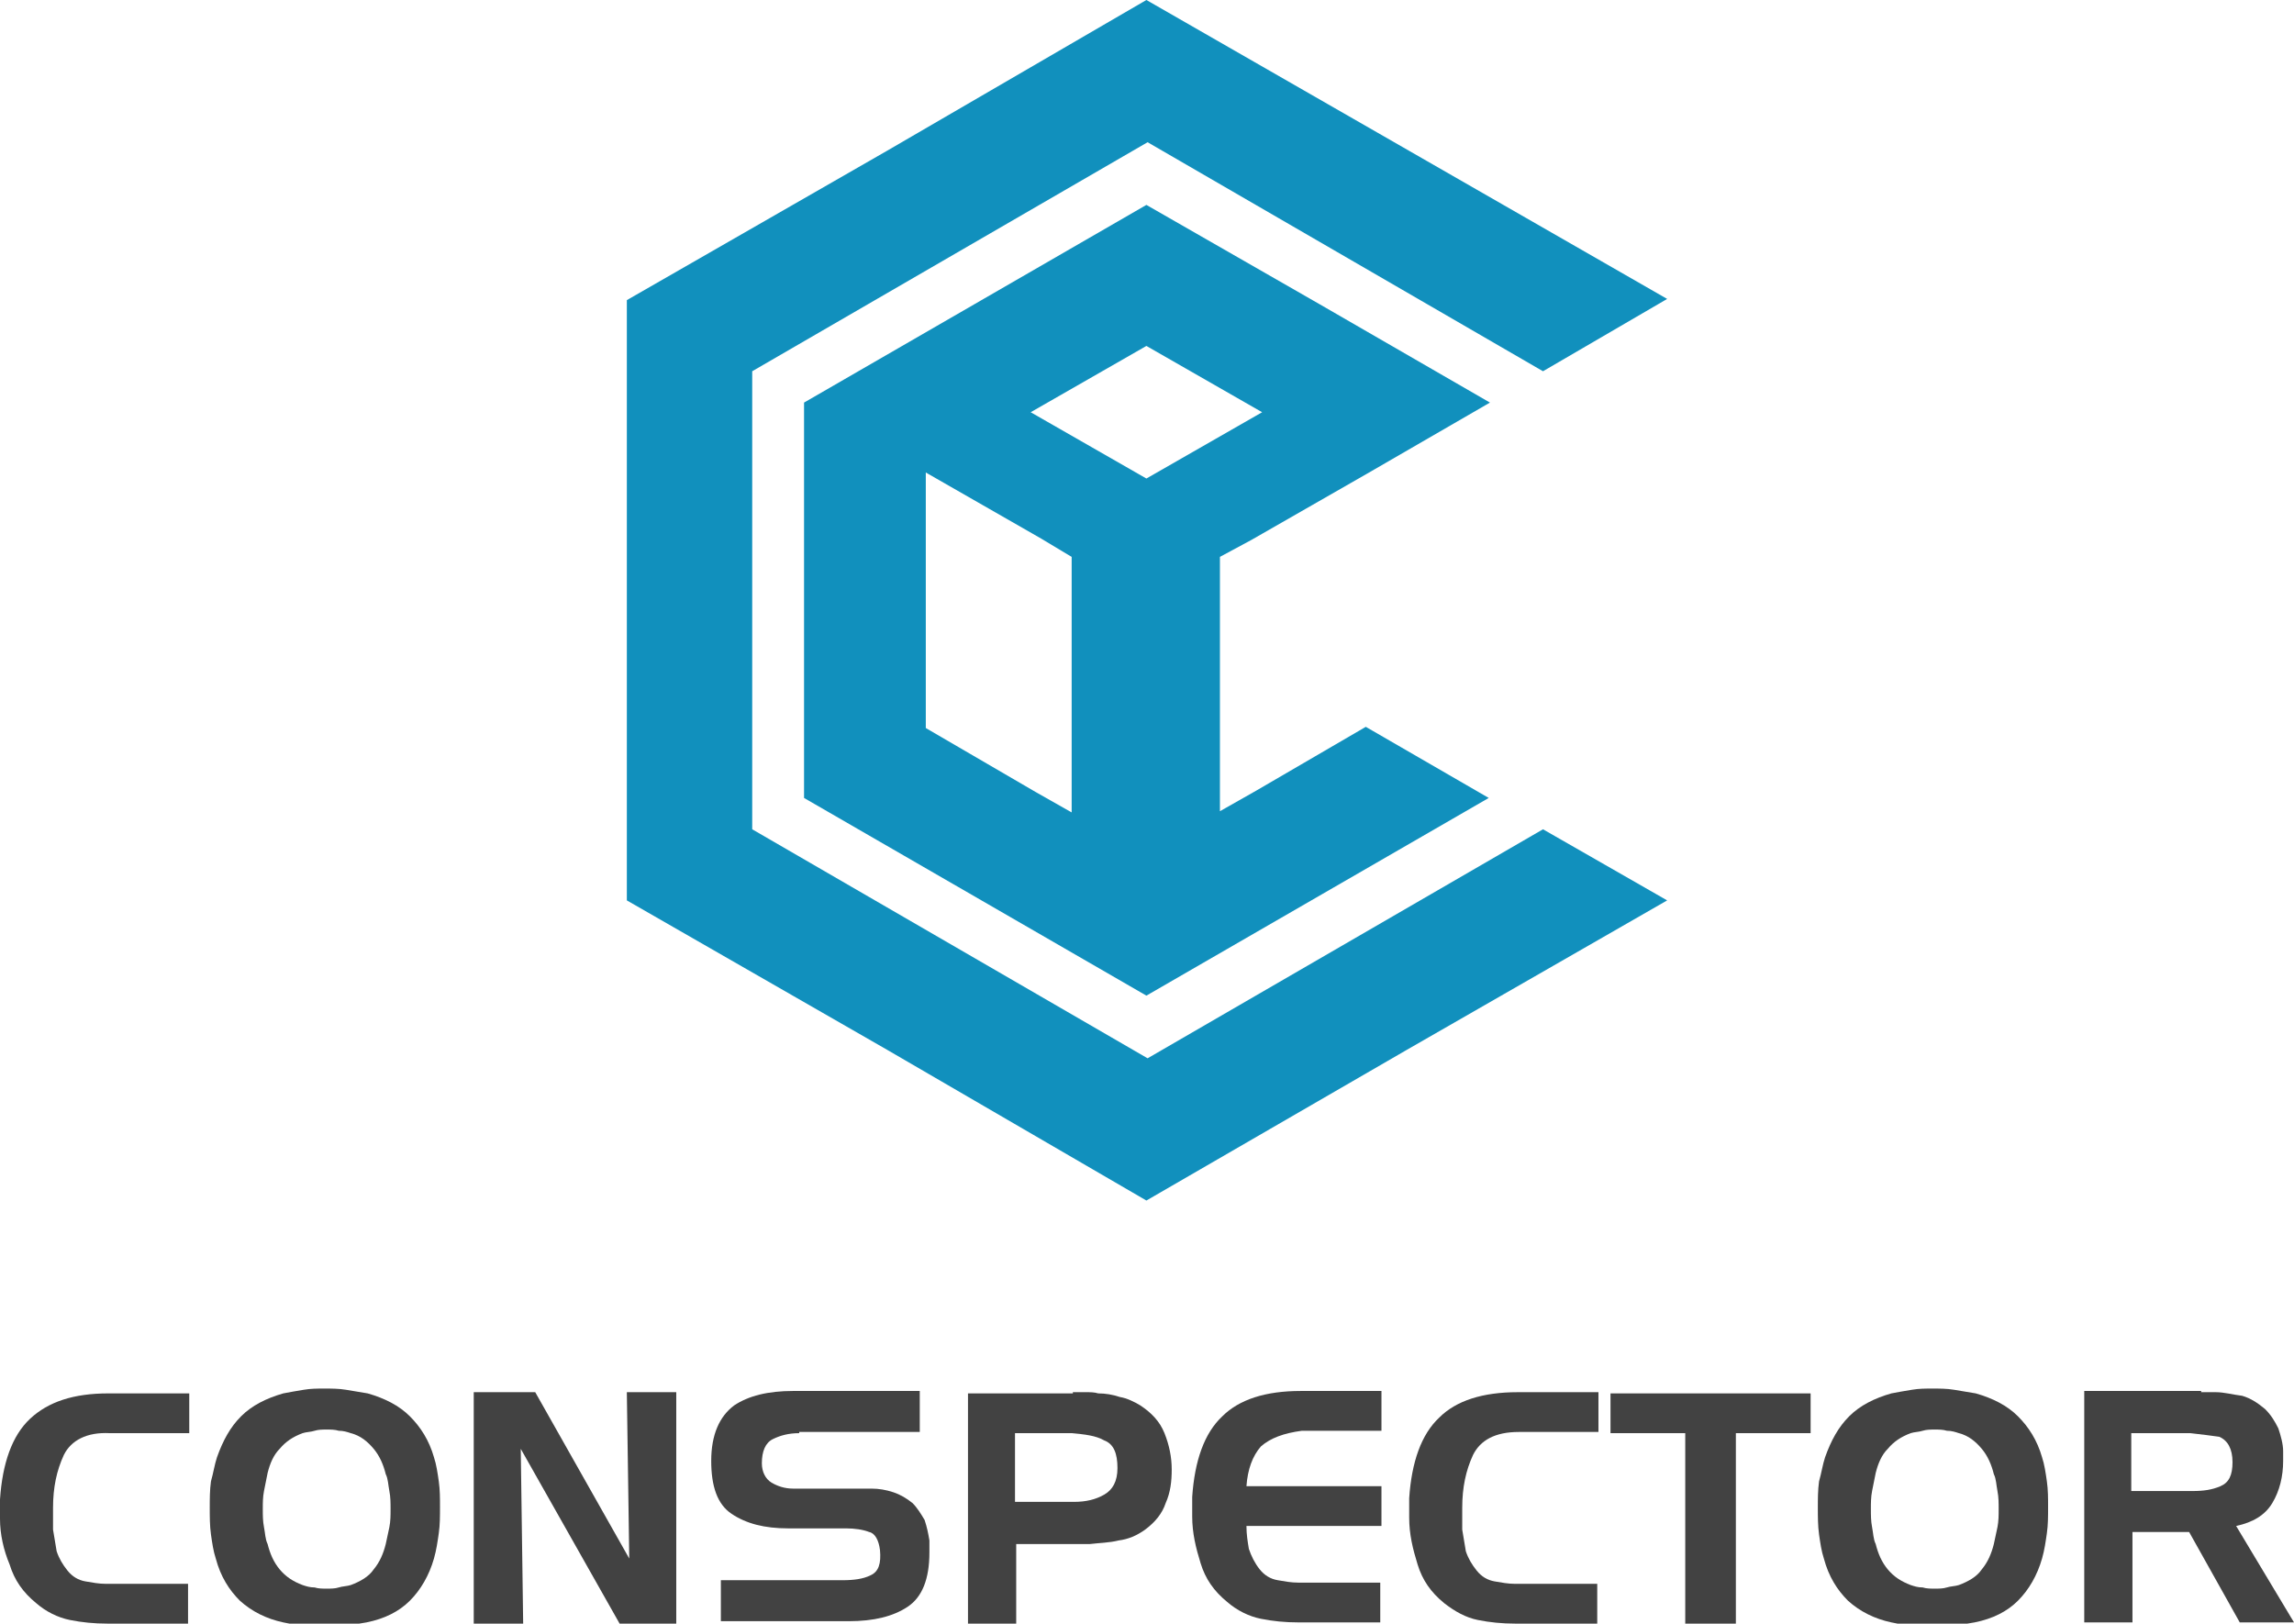 <?xml version="1.0" encoding="utf-8"?>
<!-- Generator: Adobe Illustrator 18.1.0, SVG Export Plug-In . SVG Version: 6.00 Build 0)  -->
<svg version="1.1" id="Layer_1" xmlns="http://www.w3.org/2000/svg" xmlns:xlink="http://www.w3.org/1999/xlink" x="0px" y="0px"
	 viewBox="0 0 190.3 134.7" enable-background="new 0 0 190.3 134.7" xml:space="preserve">
<path fill-rule="evenodd" clip-rule="evenodd" fill="#1190BD" d="M95.1,0l21.6,12.4l21.6,12.4L128,30.8l-16.4-9.5l-16.4-9.5
	l-16.4,9.5l-16.4,9.5v19v19l16.4,9.5l16.4,9.5l16.4-9.5l16.4-9.5l10.3,5.9l-21.6,12.4L95.1,99.6L73.6,87.1L52,74.7V49.8V24.9
	l21.6-12.4L95.1,0z M103.8,44.8l9.6-5.5l10.2-5.9l-14.2-8.2L95.1,17l-14.2,8.2l-14.2,8.2v16.4v16.4l14.2,8.2l14.2,8.2l14.2-8.2
	l14.2-8.2l-10.2-5.9l-9.1,5.3l-3,1.7V46.2L103.8,44.8z M113.4,39.2l-8.7-5l-9.6-5.5l-9.6,5.5l-8.7,5l8.7-5l9.6,5.5l9.6-5.5
	L113.4,39.2z M76.8,39.2v10.6v10.6l9.1,5.3l3,1.7V46.2l-2.5-1.5L76.8,39.2z"/>
<g>
	<path fill="#424242" d="M5.3,120.7c-0.6,1.3-0.9,2.7-0.9,4.4c0,0.3,0,0.6,0,0.9c0,0.3,0,0.6,0,0.9c0.1,0.6,0.2,1.2,0.3,1.8
		c0.2,0.6,0.5,1.1,0.9,1.6c0.4,0.5,0.9,0.8,1.5,0.9c0.6,0.1,1.1,0.2,1.7,0.2c0,0,0.1,0,0.1,0c0,0,0.1,0,0.1,0l6.6,0v3.3H8.9
		c-1.1,0-2.1-0.1-3.1-0.3c-1-0.2-2-0.7-2.8-1.4c-1.1-0.9-1.8-1.9-2.2-3.2C0.3,128.6,0,127.3,0,126c0-0.3,0-0.6,0-0.8
		c0-0.3,0-0.5,0-0.8c0.2-3,1-5.3,2.5-6.7c1.5-1.4,3.6-2.1,6.5-2.1l6.7,0v3.3H9.1C7.2,118.8,5.9,119.5,5.3,120.7z"/>
	<path fill="#424242" d="M18,120.9c0.5-1.4,1.1-2.5,2-3.4c0.9-0.9,2.1-1.5,3.5-1.9c0.5-0.1,1.1-0.2,1.7-0.3c0.6-0.1,1.1-0.1,1.7-0.1
		c0.6,0,1.2,0,1.8,0.1c0.6,0.1,1.2,0.2,1.8,0.3c1.4,0.4,2.6,1,3.5,1.9c0.9,0.9,1.6,2,2,3.4c0.2,0.6,0.3,1.3,0.4,2
		c0.1,0.7,0.1,1.4,0.1,2.1c0,0.8,0,1.5-0.1,2.2c-0.1,0.7-0.2,1.4-0.4,2.1c-0.4,1.4-1.1,2.6-2,3.5c-0.9,0.9-2.1,1.5-3.6,1.8
		c-0.6,0.1-1.2,0.2-1.8,0.3c-0.6,0.1-1.2,0.1-1.8,0.1c-0.6,0-1.1,0-1.7-0.1c-0.6-0.1-1.1-0.2-1.6-0.3c-1.4-0.3-2.6-0.9-3.6-1.8
		c-0.9-0.9-1.6-2-2-3.5c-0.2-0.6-0.3-1.3-0.4-2c-0.1-0.7-0.1-1.5-0.1-2.2c0-0.7,0-1.5,0.1-2.2C17.7,122.2,17.8,121.5,18,120.9
		L18,120.9z M22.2,122.2c-0.1,0.5-0.2,1-0.3,1.5c-0.1,0.5-0.1,1-0.1,1.5c0,0.5,0,1,0.1,1.5c0.1,0.5,0.1,1,0.3,1.4
		c0.2,0.8,0.5,1.5,1,2.1c0.5,0.6,1.1,1,1.9,1.3c0.3,0.1,0.6,0.2,1,0.2c0.3,0.1,0.7,0.1,1,0.1c0.3,0,0.7,0,1-0.1
		c0.3-0.1,0.7-0.1,1-0.2c0.8-0.3,1.5-0.7,1.9-1.3c0.5-0.6,0.8-1.3,1-2.1c0.1-0.5,0.2-0.9,0.3-1.4c0.1-0.5,0.1-1,0.1-1.5
		c0-0.5,0-1-0.1-1.5c-0.1-0.5-0.1-1-0.3-1.4c-0.2-0.8-0.5-1.5-1-2.1c-0.5-0.6-1.1-1.1-1.9-1.3c-0.3-0.1-0.6-0.2-1-0.2
		c-0.3-0.1-0.7-0.1-1-0.1c-0.3,0-0.7,0-1,0.1c-0.3,0.1-0.7,0.1-1,0.2c-0.8,0.3-1.4,0.7-1.9,1.3C22.7,120.7,22.4,121.4,22.2,122.2
		L22.2,122.2z"/>
	<path fill="#424242" d="M44.4,115.5l7.8,13.8l-0.2-13.8h4.1v19.2h-4.7l-8.2-14.5l0.2,14.5h-4.1v-19.2H44.4z"/>
	<path fill="#424242" d="M66.3,118.9c-0.9,0-1.6,0.2-2.2,0.5c-0.6,0.3-0.9,1-0.9,2c0,0.7,0.3,1.3,0.8,1.6c0.5,0.3,1.1,0.5,1.8,0.5
		l5.3,0c0.2,0,0.4,0,0.6,0c0.2,0,0.4,0,0.6,0c0.6,0,1.2,0.1,1.8,0.3c0.6,0.2,1.1,0.5,1.6,0.9c0.4,0.4,0.7,0.9,1,1.4
		c0.2,0.6,0.3,1.1,0.4,1.7c0,0.2,0,0.4,0,0.5c0,0.2,0,0.3,0,0.5c0,2.2-0.6,3.7-1.8,4.5c-1.2,0.8-2.8,1.2-4.9,1.2H59.8v-3.4h10.1
		c0.9,0,1.7-0.1,2.3-0.4c0.7-0.3,0.9-1,0.8-2.1c-0.1-0.8-0.4-1.4-0.9-1.5c-0.5-0.2-1.2-0.3-1.9-0.3l-4.8,0c-2,0-3.5-0.4-4.7-1.2
		c-1.2-0.8-1.7-2.3-1.7-4.4c0-2.2,0.7-3.7,1.9-4.6c1.2-0.8,2.8-1.2,4.9-1.2l10.5,0v3.4H66.3z"/>
	<path fill="#424242" d="M89,115.5C89,115.5,89,115.5,89,115.5c0.1,0,0.1,0,0.1,0c0.3,0,0.7,0,1,0c0.3,0,0.7,0,1,0.1
		c0.6,0,1.2,0.1,1.8,0.3c0.6,0.1,1.2,0.4,1.7,0.7c0.9,0.6,1.6,1.3,2,2.3c0.4,1,0.6,2,0.6,3c0,1-0.1,1.9-0.5,2.8
		c-0.3,0.9-0.9,1.6-1.7,2.2c-0.7,0.5-1.4,0.8-2.2,0.9c-0.8,0.2-1.6,0.2-2.4,0.3c-0.2,0-0.4,0-0.6,0s-0.4,0-0.6,0l-4.9,0v6.7h-4
		v-19.2H89z M88.9,118.9h-4.7v5.7h4.9c1,0,1.8-0.2,2.5-0.6c0.7-0.4,1.1-1.1,1.1-2.2c0-1.2-0.3-2-1.1-2.3
		C90.9,119.1,90,119,88.9,118.9L88.9,118.9z"/>
	<path fill="#424242" d="M104.6,120c-0.7,0.8-1.1,1.9-1.2,3.3l11.2,0v3.3h-11.2c0,0.7,0.1,1.3,0.2,1.9c0.2,0.6,0.5,1.2,0.9,1.7
		c0.4,0.5,0.9,0.8,1.5,0.9c0.6,0.1,1.1,0.2,1.7,0.2c0,0,0.1,0,0.1,0c0,0,0.1,0,0.1,0l6.6,0v3.3h-6.8c-1.1,0-2.1-0.1-3.1-0.3
		c-1-0.2-2-0.7-2.8-1.4c-1.1-0.9-1.8-1.9-2.2-3.2c-0.4-1.3-0.7-2.5-0.7-3.9c0-0.3,0-0.6,0-0.8c0-0.3,0-0.5,0-0.8
		c0.2-3,1-5.3,2.5-6.7c1.4-1.4,3.6-2.1,6.5-2.1l6.7,0v3.3h-6.6C106.5,118.9,105.4,119.3,104.6,120z"/>
	<path fill="#424242" d="M122.2,120.7c-0.6,1.3-0.9,2.7-0.9,4.4c0,0.3,0,0.6,0,0.9c0,0.3,0,0.6,0,0.9c0.1,0.6,0.2,1.2,0.3,1.8
		c0.2,0.6,0.5,1.1,0.9,1.6c0.4,0.5,0.9,0.8,1.5,0.9c0.6,0.1,1.1,0.2,1.7,0.2c0,0,0.1,0,0.1,0c0,0,0.1,0,0.1,0l6.6,0v3.3h-6.8
		c-1.1,0-2.1-0.1-3.1-0.3c-1-0.2-1.9-0.7-2.8-1.4c-1.1-0.9-1.8-1.9-2.2-3.2c-0.4-1.3-0.7-2.5-0.7-3.9c0-0.3,0-0.6,0-0.8
		c0-0.3,0-0.5,0-0.8c0.2-3,1-5.3,2.5-6.7c1.4-1.4,3.6-2.1,6.5-2.1l6.7,0v3.3H126C124,118.8,122.8,119.5,122.2,120.7z"/>
	<path fill="#424242" d="M133.6,118.9v-3.3h16.6v3.3h-6.2v15.8h-4.2v-15.8H133.6z"/>
	<path fill="#424242" d="M151.4,120.9c0.5-1.4,1.1-2.5,2-3.4c0.9-0.9,2.1-1.5,3.5-1.9c0.5-0.1,1.1-0.2,1.7-0.3
		c0.6-0.1,1.1-0.1,1.7-0.1c0.6,0,1.2,0,1.8,0.1c0.6,0.1,1.2,0.2,1.8,0.3c1.4,0.4,2.6,1,3.5,1.9c0.9,0.9,1.6,2,2,3.4
		c0.2,0.6,0.3,1.3,0.4,2c0.1,0.7,0.1,1.4,0.1,2.1c0,0.8,0,1.5-0.1,2.2c-0.1,0.7-0.2,1.4-0.4,2.1c-0.4,1.4-1.1,2.6-2,3.5
		c-0.9,0.9-2.1,1.5-3.6,1.8c-0.6,0.1-1.2,0.2-1.8,0.3c-0.6,0.1-1.2,0.1-1.8,0.1c-0.6,0-1.1,0-1.7-0.1c-0.6-0.1-1.1-0.2-1.6-0.3
		c-1.4-0.3-2.6-0.9-3.6-1.8c-0.9-0.9-1.6-2-2-3.5c-0.2-0.6-0.3-1.3-0.4-2c-0.1-0.7-0.1-1.5-0.1-2.2c0-0.7,0-1.5,0.1-2.2
		C151.1,122.2,151.2,121.5,151.4,120.9L151.4,120.9z M155.6,122.2c-0.1,0.5-0.2,1-0.3,1.5c-0.1,0.5-0.1,1-0.1,1.5c0,0.5,0,1,0.1,1.5
		c0.1,0.5,0.1,1,0.3,1.4c0.2,0.8,0.5,1.5,1,2.1c0.5,0.6,1.1,1,1.9,1.3c0.3,0.1,0.6,0.2,1,0.2c0.3,0.1,0.7,0.1,1,0.1
		c0.3,0,0.7,0,1-0.1c0.3-0.1,0.7-0.1,1-0.2c0.8-0.3,1.5-0.7,1.9-1.3c0.5-0.6,0.8-1.3,1-2.1c0.1-0.5,0.2-0.9,0.3-1.4
		c0.1-0.5,0.1-1,0.1-1.5c0-0.5,0-1-0.1-1.5c-0.1-0.5-0.1-1-0.3-1.4c-0.2-0.8-0.5-1.5-1-2.1c-0.5-0.6-1.1-1.1-1.9-1.3
		c-0.3-0.1-0.6-0.2-1-0.2c-0.3-0.1-0.7-0.1-1-0.1c-0.3,0-0.7,0-1,0.1c-0.3,0.1-0.7,0.1-1,0.2c-0.8,0.3-1.4,0.7-1.9,1.3
		C156.1,120.7,155.8,121.4,155.6,122.2L155.6,122.2z"/>
	<path fill="#424242" d="M182.6,115.5c0.2,0,0.4,0,0.6,0c0.2,0,0.4,0,0.6,0c0.7,0,1.4,0.2,2.2,0.3c0.7,0.2,1.3,0.6,1.9,1.1
		c0.5,0.5,0.8,1,1.1,1.6c0.2,0.6,0.4,1.3,0.4,1.9c0,0.1,0,0.3,0,0.4c0,0.1,0,0.3,0,0.4c0,1.3-0.3,2.5-0.9,3.5c-0.6,1-1.6,1.6-3,1.9
		l4.8,8h-4.5l-4.2-7.5h-4.7v7.5h-4v-19.2H182.6z M181.7,118.9h-4.9v4.8h4.9c0,0,0.1,0,0.1,0c0,0,0.1,0,0.1,0c0.9,0,1.6-0.1,2.3-0.4
		c0.7-0.3,1-0.9,1-2c0-1.1-0.4-1.8-1.1-2.1C183.4,119.1,182.6,119,181.7,118.9L181.7,118.9z"/>
</g>
</svg>
